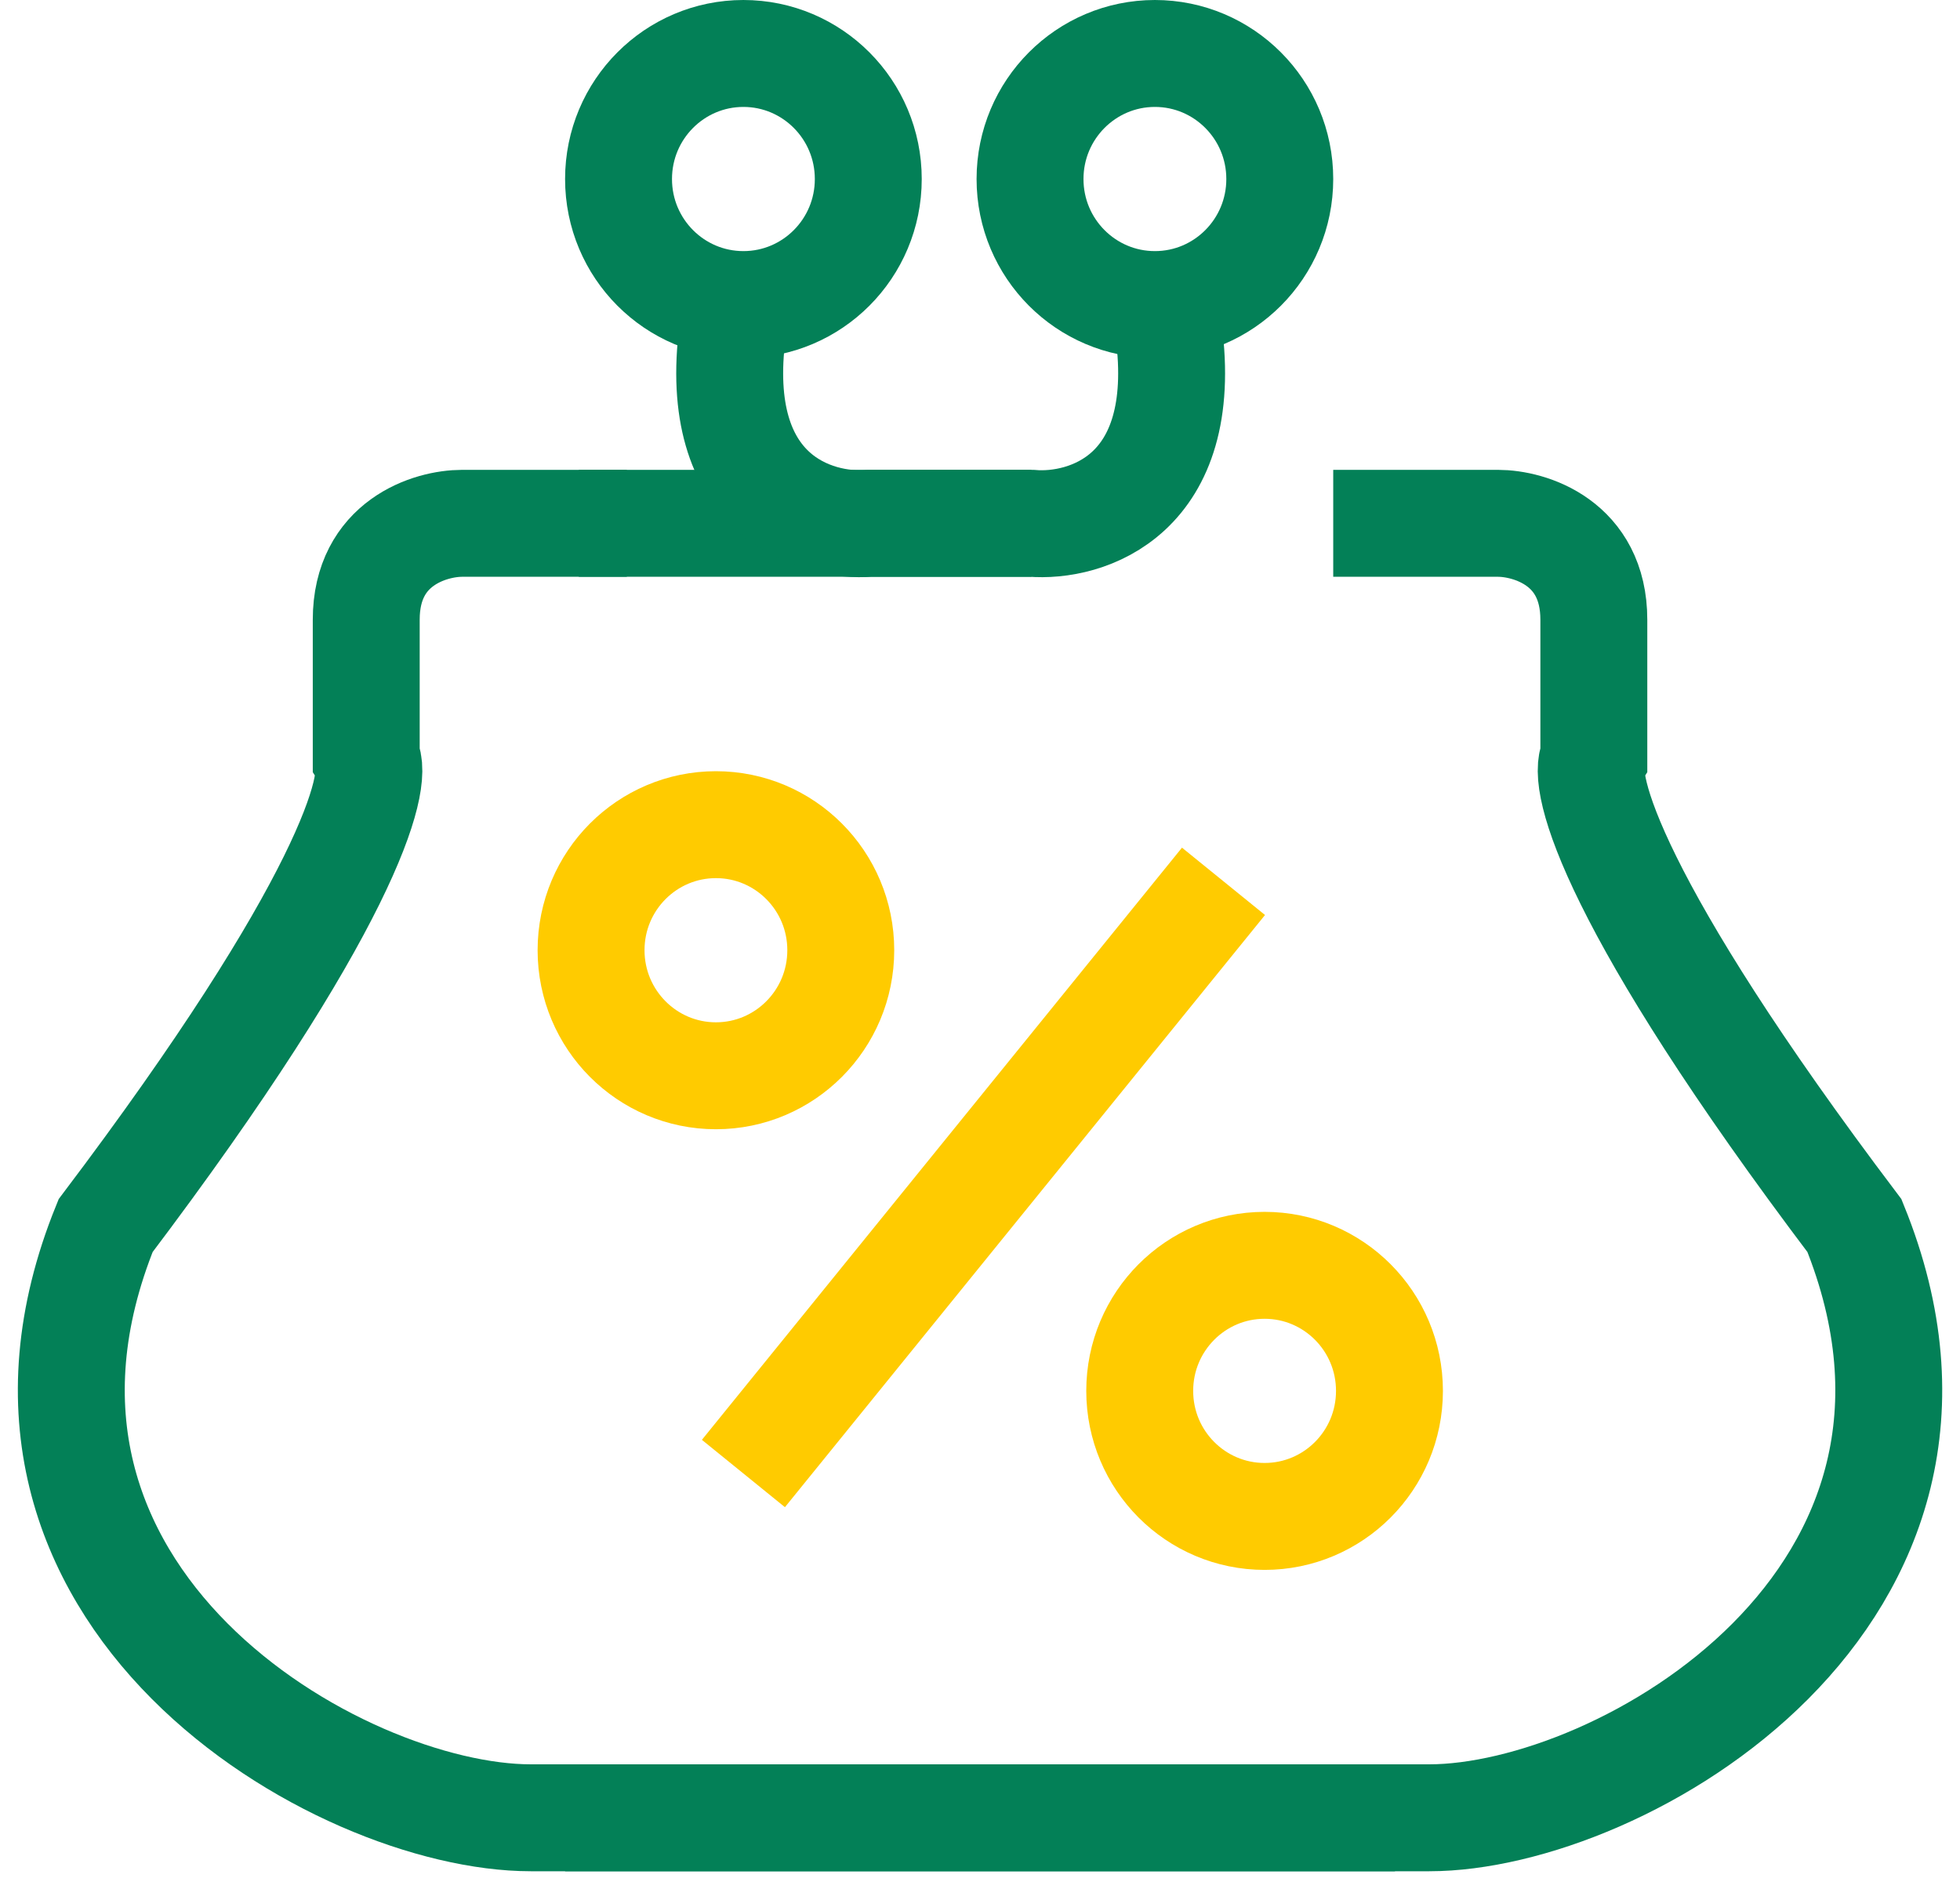 <svg width="55" height="53" viewBox="0 0 55 53" fill="none" xmlns="http://www.w3.org/2000/svg">
<path d="M37.412 14.682H42.031C42.929 14.682 44.725 15.223 44.725 17.386C44.725 19.55 44.725 20.863 44.725 21.25C44.34 21.894 45.264 25.423 52.038 34.386C56.272 44.818 45.495 51 40.106 51C35.795 51 22.144 51 15.857 51" stroke="#038057" stroke-width="3"/>
<path d="M17.59 14.682H12.971C12.073 14.682 10.277 15.223 10.277 17.386C10.277 19.55 10.277 20.863 10.277 21.25C10.662 21.894 9.738 25.423 2.964 34.386C-1.27 44.818 9.507 51 14.896 51C19.207 51 32.858 51 39.145 51" stroke="#038057" stroke-width="3"/>
<path d="M16.242 14.682H28.944C30.483 14.811 33.409 13.91 32.793 9.273" stroke="#038057" stroke-width="3"/>
<path d="M28.943 14.682H24.409C22.869 14.811 19.944 13.91 20.56 9.273" stroke="#038057" stroke-width="3"/>
<path d="M24.365 5.023C24.365 6.974 22.791 8.545 20.861 8.545C18.931 8.545 17.357 6.974 17.357 5.023C17.357 3.072 18.931 1.5 20.861 1.5C22.791 1.5 24.365 3.072 24.365 5.023Z" stroke="#038057" stroke-width="3"/>
<path d="M35.912 5.023C35.912 6.974 34.338 8.545 32.408 8.545C30.478 8.545 28.904 6.974 28.904 5.023C28.904 3.072 30.478 1.5 32.408 1.5C34.338 1.5 35.912 3.072 35.912 5.023Z" stroke="#038057" stroke-width="3"/>
<path d="M38.99 39.023C38.99 40.974 37.416 42.545 35.486 42.545C33.556 42.545 31.982 40.974 31.982 39.023C31.982 37.072 33.556 35.5 35.486 35.5C37.416 35.5 38.99 37.072 38.99 39.023Z" stroke="#FFCB00" stroke-width="3"/>
<path d="M23.593 26.659C23.593 28.61 22.019 30.182 20.09 30.182C18.16 30.182 16.586 28.61 16.586 26.659C16.586 24.708 18.16 23.137 20.09 23.137C22.019 23.137 23.593 24.708 23.593 26.659Z" stroke="#FFCB00" stroke-width="3"/>
<path d="M20.861 41.341L34.333 24.727" stroke="#FFCB00" stroke-width="3"/>
</svg>
